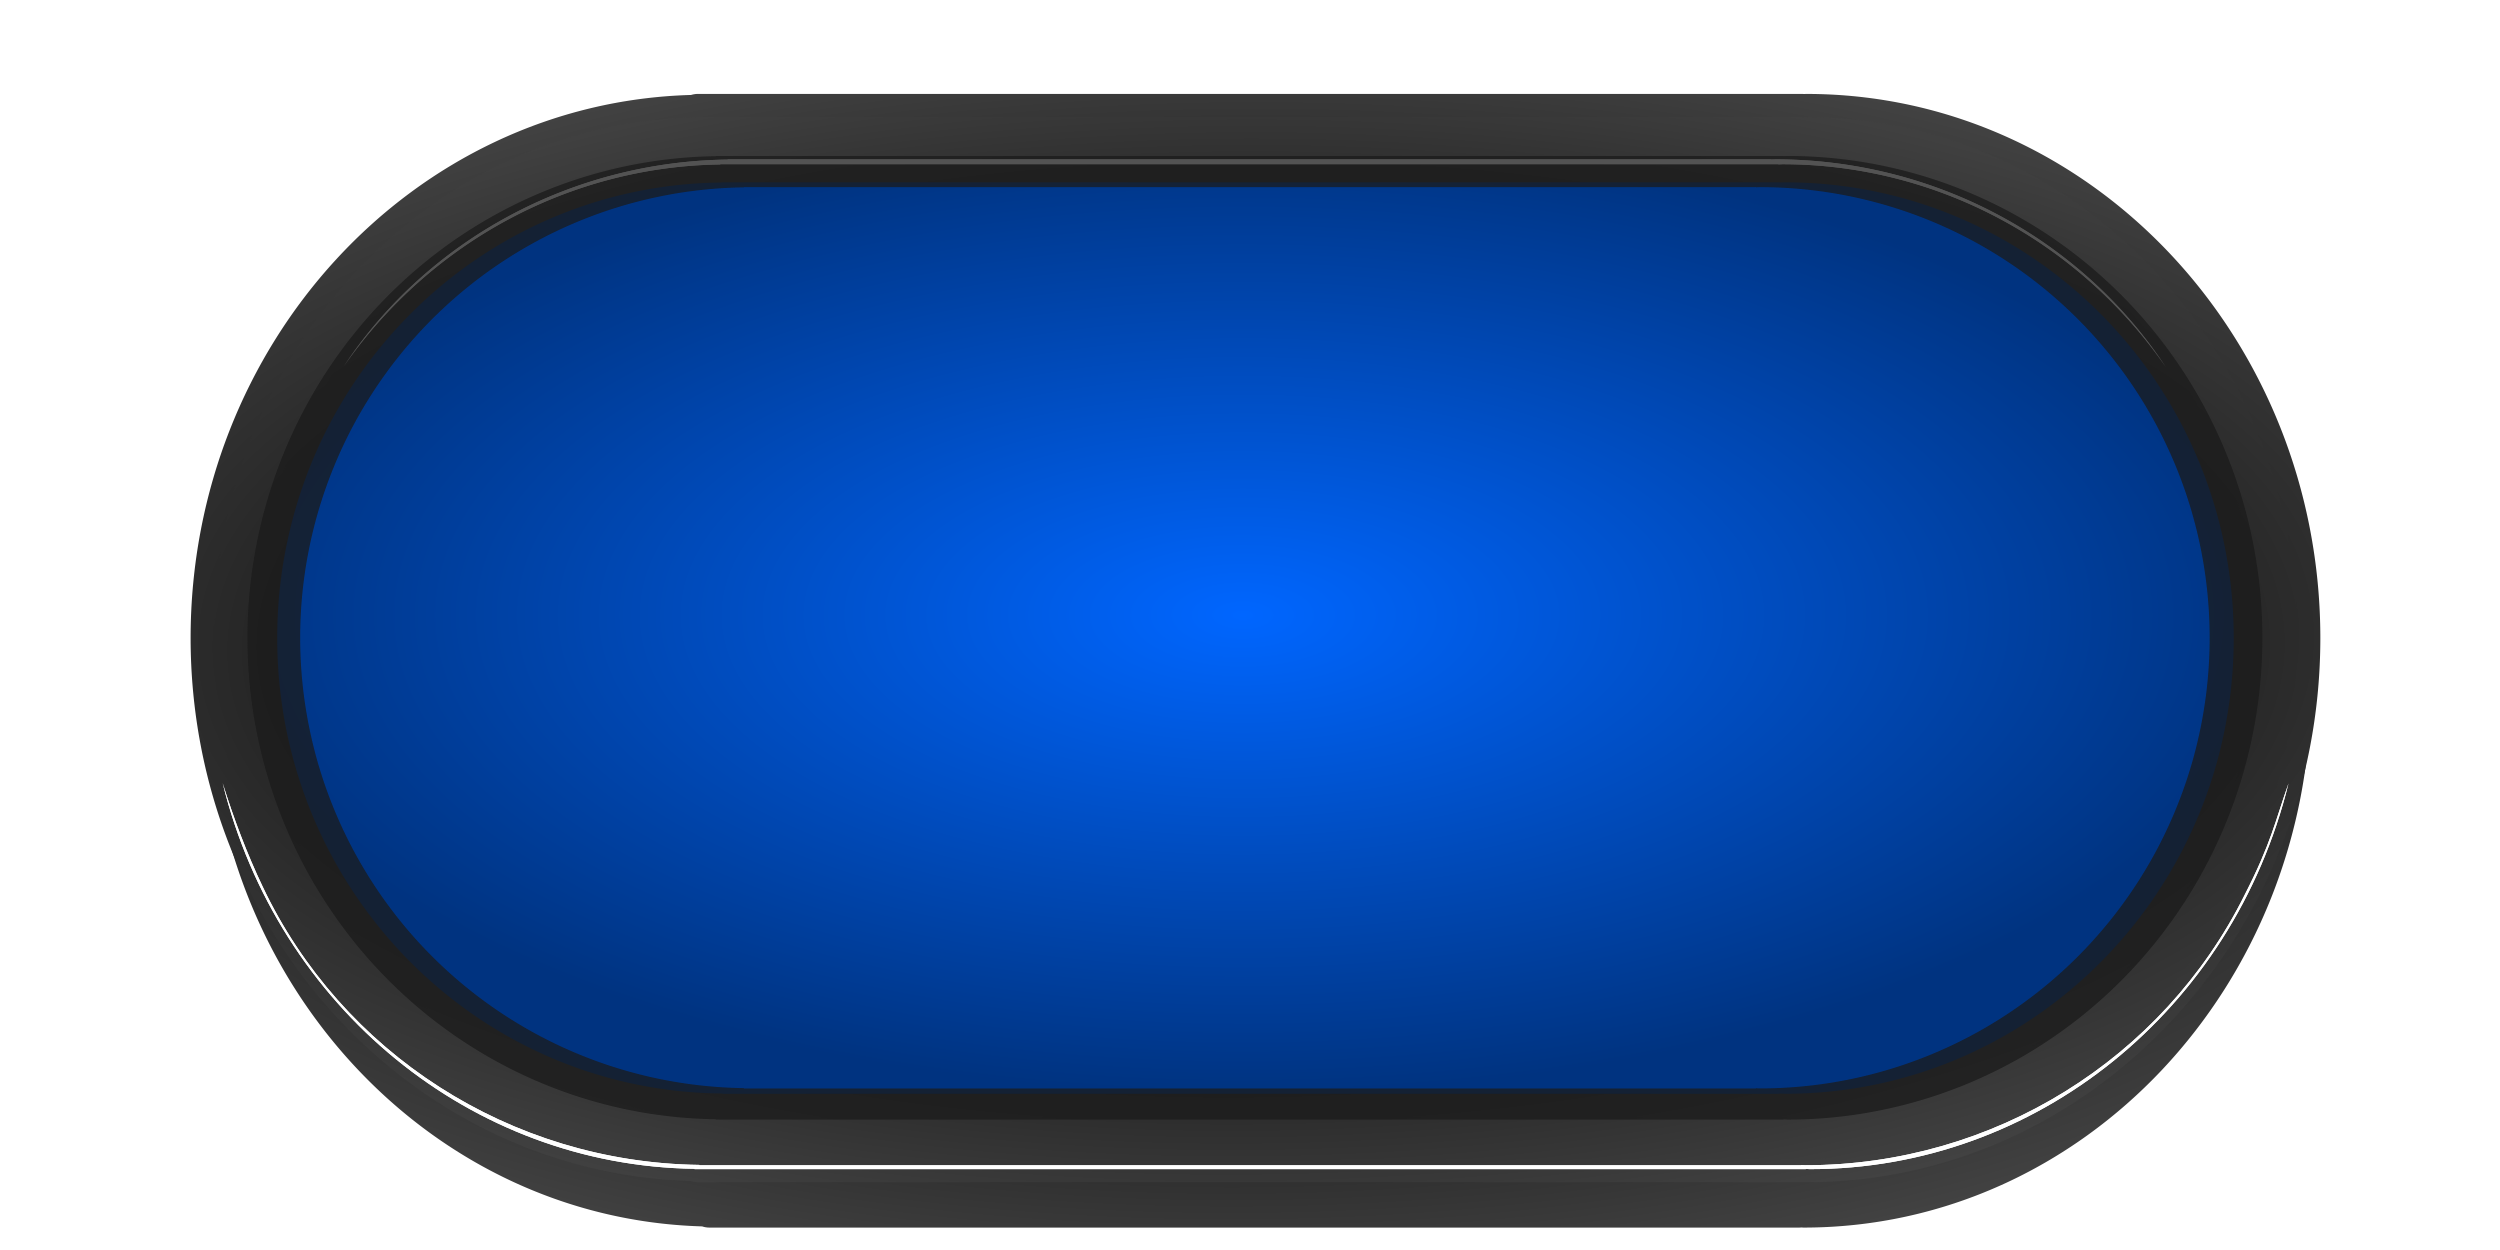<?xml version="1.0" encoding="UTF-8" standalone="no"?>
<svg
   xmlns:dc="http://purl.org/dc/elements/1.1/"
   xmlns:cc="http://creativecommons.org/ns#"
   xmlns:rdf="http://www.w3.org/1999/02/22-rdf-syntax-ns#"
   xmlns:svg="http://www.w3.org/2000/svg"
   xmlns="http://www.w3.org/2000/svg"
   xmlns:xlink="http://www.w3.org/1999/xlink"
   xmlns:sodipodi="http://sodipodi.sourceforge.net/DTD/sodipodi-0.dtd"
   xmlns:inkscape="http://www.inkscape.org/namespaces/inkscape"
   width="215.664mm"
   height="107.858mm"
   viewBox="0 0 215.664 107.858"
   version="1.1"
   id="svg8"
   inkscape:version="1.0.1 (1.0.1+r74)"
   sodipodi:docname="myPokerTableMODblue.svg"
   inkscape:export-filename="/opt/lampp/htdocs/sourceforge/poker/static/images/poker_table_blue.png"
   inkscape:export-xdpi="300"
   inkscape:export-ydpi="300"
   enable-background="new">
  <defs
     id="defs2">
    <linearGradient
       inkscape:collect="always"
       id="linearGradient1596">
      <stop
         style="stop-color:#000000;stop-opacity:1"
         offset="0"
         id="stop1592" />
      <stop
         style="stop-color:#000000;stop-opacity:1"
         offset="0.148"
         id="stop1600" />
      <stop
         style="stop-color:#000000;stop-opacity:1"
         offset="0.182"
         id="stop1608" />
      <stop
         style="stop-color:#808080;stop-opacity:1"
         offset="1"
         id="stop1594" />
    </linearGradient>
    <linearGradient
       inkscape:collect="always"
       id="linearGradient940">
      <stop
         style="stop-color:#0066ff;stop-opacity:1"
         offset="0"
         id="stop936" />
      <stop
         style="stop-color:#003380;stop-opacity:1"
         offset="1"
         id="stop938" />
    </linearGradient>
    <filter
       style="color-interpolation-filters:sRGB"
       inkscape:label="Drop Shadow"
       id="filter1090">
      <feFlood
         flood-opacity="0.369"
         flood-color="rgb(0,0,0)"
         result="flood"
         id="feFlood1080" />
      <feComposite
         in="flood"
         in2="SourceGraphic"
         operator="in"
         result="composite1"
         id="feComposite1082" />
      <feGaussianBlur
         in="composite1"
         stdDeviation="3.7"
         result="blur"
         id="feGaussianBlur1084" />
      <feOffset
         dx="0"
         dy="0"
         result="offset"
         id="feOffset1086" />
      <feComposite
         in="SourceGraphic"
         in2="offset"
         operator="over"
         result="fbSourceGraphic"
         id="feComposite1088" />
      <feColorMatrix
         result="fbSourceGraphicAlpha"
         in="fbSourceGraphic"
         values="0 0 0 -1 0 0 0 0 -1 0 0 0 0 -1 0 0 0 0 1 0"
         id="feColorMatrix1092" />
      <feFlood
         id="feFlood1094"
         flood-opacity="1"
         flood-color="rgb(0,0,0)"
         result="flood"
         in="fbSourceGraphic" />
      <feComposite
         in2="fbSourceGraphic"
         id="feComposite1096"
         in="flood"
         operator="in"
         result="composite1" />
      <feGaussianBlur
         id="feGaussianBlur1098"
         in="composite1"
         stdDeviation="3.7"
         result="blur" />
      <feOffset
         id="feOffset1100"
         dx="0"
         dy="0"
         result="offset" />
      <feComposite
         in2="offset"
         id="feComposite1102"
         in="fbSourceGraphic"
         operator="over"
         result="composite2" />
    </filter>
    <filter
       style="color-interpolation-filters:sRGB"
       inkscape:label="Drop Shadow"
       id="filter1164">
      <feFlood
         flood-opacity="1"
         flood-color="rgb(0,0,0)"
         result="flood"
         id="feFlood1154" />
      <feComposite
         in="flood"
         in2="SourceGraphic"
         operator="in"
         result="composite1"
         id="feComposite1156" />
      <feGaussianBlur
         in="composite1"
         stdDeviation="1"
         result="blur"
         id="feGaussianBlur1158" />
      <feOffset
         dx="0"
         dy="0"
         result="offset"
         id="feOffset1160" />
      <feComposite
         in="SourceGraphic"
         in2="offset"
         operator="over"
         result="fbSourceGraphic"
         id="feComposite1162" />
      <feColorMatrix
         result="fbSourceGraphicAlpha"
         in="fbSourceGraphic"
         values="0 0 0 -1 0 0 0 0 -1 0 0 0 0 -1 0 0 0 0 1 0"
         id="feColorMatrix1166" />
      <feFlood
         id="feFlood1168"
         flood-opacity="1"
         flood-color="rgb(0,0,0)"
         result="flood"
         in="fbSourceGraphic" />
      <feComposite
         in2="fbSourceGraphic"
         id="feComposite1170"
         in="flood"
         operator="in"
         result="composite1" />
      <feGaussianBlur
         id="feGaussianBlur1172"
         in="composite1"
         stdDeviation="1"
         result="blur" />
      <feOffset
         id="feOffset1174"
         dx="0"
         dy="0"
         result="offset" />
      <feComposite
         in2="offset"
         id="feComposite1176"
         in="fbSourceGraphic"
         operator="over"
         result="composite2" />
    </filter>
    <filter
       style="color-interpolation-filters:sRGB"
       inkscape:label="Drop Shadow"
       id="filter1164-8">
      <feFlood
         flood-opacity="1"
         flood-color="rgb(0,0,0)"
         result="flood"
         id="feFlood1154-4" />
      <feComposite
         in="flood"
         in2="SourceGraphic"
         operator="in"
         result="composite1"
         id="feComposite1156-3" />
      <feGaussianBlur
         in="composite1"
         stdDeviation="1"
         result="blur"
         id="feGaussianBlur1158-1" />
      <feOffset
         dx="0"
         dy="0"
         result="offset"
         id="feOffset1160-4" />
      <feComposite
         in="SourceGraphic"
         in2="offset"
         operator="over"
         result="fbSourceGraphic"
         id="feComposite1162-9" />
      <feColorMatrix
         result="fbSourceGraphicAlpha"
         in="fbSourceGraphic"
         values="0 0 0 -1 0 0 0 0 -1 0 0 0 0 -1 0 0 0 0 1 0"
         id="feColorMatrix1166-2" />
      <feFlood
         id="feFlood1168-0"
         flood-opacity="1"
         flood-color="rgb(0,0,0)"
         result="flood"
         in="fbSourceGraphic" />
      <feComposite
         in2="fbSourceGraphic"
         id="feComposite1170-6"
         in="flood"
         operator="in"
         result="composite1" />
      <feGaussianBlur
         id="feGaussianBlur1172-8"
         in="composite1"
         stdDeviation="1"
         result="blur" />
      <feOffset
         id="feOffset1174-9"
         dx="0"
         dy="0"
         result="offset" />
      <feComposite
         in2="offset"
         id="feComposite1176-2"
         in="fbSourceGraphic"
         operator="over"
         result="composite2" />
    </filter>
    <clipPath
       clipPathUnits="userSpaceOnUse"
       id="clipPath986">
      <path
         inkscape:connector-curvature="0"
         style="display:inline;opacity:0.87;fill:#333333;fill-opacity:1;stroke:none;stroke-width:0;stroke-linecap:round;stroke-linejoin:round;stroke-miterlimit:4;stroke-dasharray:none;stroke-dashoffset:0;stroke-opacity:1;paint-order:stroke fill markers"
         d="m 60.45,10.564 v 0.02 A 41.71,43.334 0 0 0 19.294,53.899 41.71,43.334 0 0 0 60.45,97.204 v 0.029 h 0.555 93.293 v -0.019 a 41.71,43.334 0 0 0 0.361,0.019 41.71,43.334 0 0 0 41.71,-43.334 41.71,43.334 0 0 0 -41.71,-43.334 41.71,43.334 0 0 0 -0.361,0.013 v -0.013 H 61.005 Z m 1.83,3.508 h 0.534 89.689 v 0.012 a 40.099,39.838 0 0 1 0.348,-0.012 40.099,39.838 0 0 1 40.099,39.838 40.099,39.838 0 0 1 -40.099,39.838 40.099,39.838 0 0 1 -0.348,-0.017 v 0.017 H 62.814 62.28 v -0.027 A 40.099,39.838 0 0 1 22.714,53.911 40.099,39.838 0 0 1 62.28,14.091 Z"
         id="path988" />
    </clipPath>
    <filter
       style="color-interpolation-filters:sRGB;"
       inkscape:label="Drop Shadow"
       id="filter2189">
      <feFlood
         flood-opacity="0.498"
         flood-color="rgb(0,0,0)"
         result="flood"
         id="feFlood2179" />
      <feComposite
         in="flood"
         in2="SourceGraphic"
         operator="out"
         result="composite1"
         id="feComposite2181" />
      <feGaussianBlur
         in="composite1"
         stdDeviation="0.2"
         result="blur"
         id="feGaussianBlur2183" />
      <feOffset
         dx="0"
         dy="0"
         result="offset"
         id="feOffset2185" />
      <feComposite
         in="offset"
         in2="SourceGraphic"
         operator="atop"
         result="fbSourceGraphic"
         id="feComposite2187" />
      <feColorMatrix
         result="fbSourceGraphicAlpha"
         in="fbSourceGraphic"
         values="0 0 0 -1 0 0 0 0 -1 0 0 0 0 -1 0 0 0 0 1 0"
         id="feColorMatrix2191" />
      <feFlood
         id="feFlood2193"
         flood-opacity="0.498"
         flood-color="rgb(0,0,0)"
         result="flood"
         in="fbSourceGraphic" />
      <feComposite
         in2="fbSourceGraphic"
         id="feComposite2195"
         in="flood"
         operator="out"
         result="composite1" />
      <feGaussianBlur
         id="feGaussianBlur2197"
         in="composite1"
         stdDeviation="0.2"
         result="blur" />
      <feOffset
         id="feOffset2199"
         dx="0"
         dy="0"
         result="offset" />
      <feComposite
         in2="fbSourceGraphic"
         id="feComposite2201"
         in="offset"
         operator="atop"
         result="fbSourceGraphic" />
      <feColorMatrix
         result="fbSourceGraphicAlpha"
         in="fbSourceGraphic"
         values="0 0 0 -1 0 0 0 0 -1 0 0 0 0 -1 0 0 0 0 1 0"
         id="feColorMatrix2203" />
      <feFlood
         id="feFlood2205"
         flood-opacity="0.498"
         flood-color="rgb(0,0,0)"
         result="flood"
         in="fbSourceGraphic" />
      <feComposite
         in2="fbSourceGraphic"
         id="feComposite2207"
         in="flood"
         operator="out"
         result="composite1" />
      <feGaussianBlur
         id="feGaussianBlur2209"
         in="composite1"
         stdDeviation="0.2"
         result="blur" />
      <feOffset
         id="feOffset2211"
         dx="0"
         dy="0"
         result="offset" />
      <feComposite
         in2="fbSourceGraphic"
         id="feComposite2213"
         in="offset"
         operator="atop"
         result="fbSourceGraphic" />
      <feColorMatrix
         result="fbSourceGraphicAlpha"
         in="fbSourceGraphic"
         values="0 0 0 -1 0 0 0 0 -1 0 0 0 0 -1 0 0 0 0 1 0"
         id="feColorMatrix2215" />
      <feFlood
         id="feFlood2217"
         flood-opacity="0.498"
         flood-color="rgb(0,0,0)"
         result="flood"
         in="fbSourceGraphic" />
      <feComposite
         in2="fbSourceGraphic"
         id="feComposite2219"
         in="flood"
         operator="out"
         result="composite1" />
      <feGaussianBlur
         id="feGaussianBlur2221"
         in="composite1"
         stdDeviation="0.2"
         result="blur" />
      <feOffset
         id="feOffset2223"
         dx="0"
         dy="0"
         result="offset" />
      <feComposite
         in2="fbSourceGraphic"
         id="feComposite2225"
         in="offset"
         operator="atop"
         result="composite2" />
    </filter>
    <filter
       style="color-interpolation-filters:sRGB;"
       inkscape:label="Drop Shadow"
       id="filter2315">
      <feFlood
         flood-opacity="0.498"
         flood-color="rgb(0,0,0)"
         result="flood"
         id="feFlood2305" />
      <feComposite
         in="flood"
         in2="SourceGraphic"
         operator="out"
         result="composite1"
         id="feComposite2307" />
      <feGaussianBlur
         in="composite1"
         stdDeviation="0.5"
         result="blur"
         id="feGaussianBlur2309" />
      <feOffset
         dx="0"
         dy="0"
         result="offset"
         id="feOffset2311" />
      <feComposite
         in="offset"
         in2="SourceGraphic"
         operator="atop"
         result="fbSourceGraphic"
         id="feComposite2313" />
      <feColorMatrix
         result="fbSourceGraphicAlpha"
         in="fbSourceGraphic"
         values="0 0 0 -1 0 0 0 0 -1 0 0 0 0 -1 0 0 0 0 1 0"
         id="feColorMatrix2317" />
      <feFlood
         id="feFlood2319"
         flood-opacity="0.498"
         flood-color="rgb(0,0,0)"
         result="flood"
         in="fbSourceGraphic" />
      <feComposite
         in2="fbSourceGraphic"
         id="feComposite2321"
         in="flood"
         operator="out"
         result="composite1" />
      <feGaussianBlur
         id="feGaussianBlur2323"
         in="composite1"
         stdDeviation="0.5"
         result="blur" />
      <feOffset
         id="feOffset2325"
         dx="0"
         dy="0"
         result="offset" />
      <feComposite
         in2="fbSourceGraphic"
         id="feComposite2327"
         in="offset"
         operator="atop"
         result="fbSourceGraphic" />
      <feColorMatrix
         result="fbSourceGraphicAlpha"
         in="fbSourceGraphic"
         values="0 0 0 -1 0 0 0 0 -1 0 0 0 0 -1 0 0 0 0 1 0"
         id="feColorMatrix2329" />
      <feFlood
         id="feFlood2331"
         flood-opacity="0.498"
         flood-color="rgb(0,0,0)"
         result="flood"
         in="fbSourceGraphic" />
      <feComposite
         in2="fbSourceGraphic"
         id="feComposite2333"
         in="flood"
         operator="out"
         result="composite1" />
      <feGaussianBlur
         id="feGaussianBlur2335"
         in="composite1"
         stdDeviation="0.5"
         result="blur" />
      <feOffset
         id="feOffset2337"
         dx="0"
         dy="0"
         result="offset" />
      <feComposite
         in2="fbSourceGraphic"
         id="feComposite2339"
         in="offset"
         operator="atop"
         result="fbSourceGraphic" />
      <feColorMatrix
         result="fbSourceGraphicAlpha"
         in="fbSourceGraphic"
         values="0 0 0 -1 0 0 0 0 -1 0 0 0 0 -1 0 0 0 0 1 0"
         id="feColorMatrix2345" />
      <feFlood
         id="feFlood2347"
         flood-opacity="0.498"
         flood-color="rgb(0,0,0)"
         result="flood"
         in="fbSourceGraphic" />
      <feComposite
         in2="fbSourceGraphic"
         id="feComposite2349"
         in="flood"
         operator="in"
         result="composite1" />
      <feGaussianBlur
         id="feGaussianBlur2351"
         in="composite1"
         stdDeviation="0.5"
         result="blur" />
      <feOffset
         id="feOffset2353"
         dx="0"
         dy="0"
         result="offset" />
      <feComposite
         in2="offset"
         id="feComposite2355"
         in="fbSourceGraphic"
         operator="over"
         result="fbSourceGraphic" />
      <feColorMatrix
         result="fbSourceGraphicAlpha"
         in="fbSourceGraphic"
         values="0 0 0 -1 0 0 0 0 -1 0 0 0 0 -1 0 0 0 0 1 0"
         id="feColorMatrix2357" />
      <feFlood
         id="feFlood2359"
         flood-opacity="0.498"
         flood-color="rgb(0,0,0)"
         result="flood"
         in="fbSourceGraphic" />
      <feComposite
         in2="fbSourceGraphic"
         id="feComposite2361"
         in="flood"
         operator="out"
         result="composite1" />
      <feGaussianBlur
         id="feGaussianBlur2363"
         in="composite1"
         stdDeviation="0.5"
         result="blur" />
      <feOffset
         id="feOffset2365"
         dx="0"
         dy="0"
         result="offset" />
      <feComposite
         in2="fbSourceGraphic"
         id="feComposite2367"
         in="offset"
         operator="atop"
         result="composite2" />
    </filter>
    <filter
       style="color-interpolation-filters:sRGB;"
       inkscape:label="Blur"
       id="filter1077">
      <feGaussianBlur
         stdDeviation="1 1"
         result="fbSourceGraphic"
         id="feGaussianBlur1075" />
      <feColorMatrix
         result="fbSourceGraphicAlpha"
         in="fbSourceGraphic"
         values="0 0 0 -1 0 0 0 0 -1 0 0 0 0 -1 0 0 0 0 1 0"
         id="feColorMatrix1219" />
      <feGaussianBlur
         id="feGaussianBlur1221"
         stdDeviation="1 1"
         result="fbSourceGraphic"
         in="fbSourceGraphic" />
      <feColorMatrix
         result="fbSourceGraphicAlpha"
         in="fbSourceGraphic"
         values="0 0 0 -1 0 0 0 0 -1 0 0 0 0 -1 0 0 0 0 1 0"
         id="feColorMatrix1223" />
      <feGaussianBlur
         id="feGaussianBlur1225"
         stdDeviation="1 1"
         result="blur"
         in="fbSourceGraphic" />
    </filter>
    <filter
       style="color-interpolation-filters:sRGB;"
       inkscape:label="Blur"
       id="filter1217">
      <feGaussianBlur
         stdDeviation="1 1"
         result="blur"
         id="feGaussianBlur1215" />
    </filter>
    <filter
       style="color-interpolation-filters:sRGB;"
       inkscape:label="Blur"
       id="filter1342">
      <feGaussianBlur
         stdDeviation="2 2"
         result="blur"
         id="feGaussianBlur1340" />
    </filter>
    <filter
       inkscape:label="Film Grain"
       inkscape:menu="Image Effects"
       inkscape:menu-tooltip="Adds a small scale graininess"
       style="color-interpolation-filters:sRGB;"
       id="filter2151">
      <feTurbulence
         type="fractalNoise"
         numOctaves="3"
         baseFrequency="1"
         seed="0"
         result="result0"
         id="feTurbulence2141" />
      <feColorMatrix
         result="result4"
         values="0"
         type="saturate"
         id="feColorMatrix2143" />
      <feComposite
         in="SourceGraphic"
         in2="result4"
         operator="arithmetic"
         k1="1.25"
         k2="0.5"
         k3="0.5"
         result="result2"
         id="feComposite2145" />
      <feBlend
         result="result5"
         mode="normal"
         in="result2"
         in2="SourceGraphic"
         id="feBlend2147" />
      <feComposite
         in="result5"
         in2="SourceGraphic"
         operator="in"
         result="result3"
         id="feComposite2149" />
    </filter>
    <radialGradient
       inkscape:collect="always"
       xlink:href="#linearGradient940"
       id="radialGradient2293"
       gradientUnits="userSpaceOnUse"
       gradientTransform="matrix(1.041,0,-1.4152482e-5,0.478,2.2,52.57)"
       cx="-48.003"
       cy="94.547"
       fx="-48.003"
       fy="94.547"
       r="86.39" />
    <filter
       style="color-interpolation-filters:sRGB;"
       inkscape:label="Drop Shadow"
       id="filter2740">
      <feFlood
         flood-opacity="0.498"
         flood-color="rgb(0,0,0)"
         result="flood"
         id="feFlood2730" />
      <feComposite
         in="flood"
         in2="SourceGraphic"
         operator="out"
         result="composite1"
         id="feComposite2732" />
      <feGaussianBlur
         in="composite1"
         stdDeviation="1.2"
         result="blur"
         id="feGaussianBlur2734" />
      <feOffset
         dx="0"
         dy="0"
         result="offset"
         id="feOffset2736" />
      <feComposite
         in="offset"
         in2="SourceGraphic"
         operator="atop"
         result="fbSourceGraphic"
         id="feComposite2738" />
      <feColorMatrix
         result="fbSourceGraphicAlpha"
         in="fbSourceGraphic"
         values="0 0 0 -1 0 0 0 0 -1 0 0 0 0 -1 0 0 0 0 1 0"
         id="feColorMatrix2898" />
      <feFlood
         id="feFlood2900"
         flood-opacity="0.498"
         flood-color="rgb(255,255,255)"
         result="flood"
         in="fbSourceGraphic" />
      <feComposite
         in2="fbSourceGraphic"
         id="feComposite2902"
         in="flood"
         operator="out"
         result="composite1" />
      <feGaussianBlur
         id="feGaussianBlur2904"
         in="composite1"
         stdDeviation="2"
         result="blur" />
      <feOffset
         id="feOffset2906"
         dx="0"
         dy="0"
         result="offset" />
      <feComposite
         in2="fbSourceGraphic"
         id="feComposite2908"
         in="offset"
         operator="atop"
         result="fbSourceGraphic" />
      <feColorMatrix
         result="fbSourceGraphicAlpha"
         in="fbSourceGraphic"
         values="0 0 0 -1 0 0 0 0 -1 0 0 0 0 -1 0 0 0 0 1 0"
         id="feColorMatrix2910" />
      <feFlood
         id="feFlood2912"
         flood-opacity="0.498"
         flood-color="rgb(255,255,255)"
         result="flood"
         in="fbSourceGraphic" />
      <feComposite
         in2="fbSourceGraphic"
         id="feComposite2914"
         in="flood"
         operator="out"
         result="composite1" />
      <feGaussianBlur
         id="feGaussianBlur2916"
         in="composite1"
         stdDeviation="2"
         result="blur" />
      <feOffset
         id="feOffset2918"
         dx="0"
         dy="0"
         result="offset" />
      <feComposite
         in2="fbSourceGraphic"
         id="feComposite2920"
         in="offset"
         operator="atop"
         result="composite2" />
    </filter>
    <filter
       style="color-interpolation-filters:sRGB;"
       inkscape:label="Drop Shadow"
       id="filter1028">
      <feFlood
         flood-opacity="0.498"
         flood-color="rgb(0,0,0)"
         result="flood"
         id="feFlood1018" />
      <feComposite
         in="flood"
         in2="SourceGraphic"
         operator="out"
         result="composite1"
         id="feComposite1020" />
      <feGaussianBlur
         in="composite1"
         stdDeviation="2"
         result="blur"
         id="feGaussianBlur1022" />
      <feOffset
         dx="0"
         dy="0"
         result="offset"
         id="feOffset1024" />
      <feComposite
         in="offset"
         in2="SourceGraphic"
         operator="atop"
         result="fbSourceGraphic"
         id="feComposite1026" />
      <feColorMatrix
         result="fbSourceGraphicAlpha"
         in="fbSourceGraphic"
         values="0 0 0 -1 0 0 0 0 -1 0 0 0 0 -1 0 0 0 0 1 0"
         id="feColorMatrix1030" />
      <feFlood
         id="feFlood1032"
         flood-opacity="0.443"
         flood-color="rgb(255,255,255)"
         result="flood"
         in="fbSourceGraphic" />
      <feComposite
         in2="fbSourceGraphic"
         id="feComposite1034"
         in="flood"
         operator="out"
         result="composite1" />
      <feGaussianBlur
         id="feGaussianBlur1036"
         in="composite1"
         stdDeviation="2"
         result="blur" />
      <feOffset
         id="feOffset1038"
         dx="0"
         dy="0"
         result="offset" />
      <feComposite
         in2="fbSourceGraphic"
         id="feComposite1040"
         in="offset"
         operator="atop"
         result="fbSourceGraphic" />
      <feColorMatrix
         result="fbSourceGraphicAlpha"
         in="fbSourceGraphic"
         values="0 0 0 -1 0 0 0 0 -1 0 0 0 0 -1 0 0 0 0 1 0"
         id="feColorMatrix1042" />
      <feFlood
         id="feFlood1044"
         flood-opacity="0.443"
         flood-color="rgb(255,255,255)"
         result="flood"
         in="fbSourceGraphic" />
      <feComposite
         in2="fbSourceGraphic"
         id="feComposite1046"
         in="flood"
         operator="out"
         result="composite1" />
      <feGaussianBlur
         id="feGaussianBlur1048"
         in="composite1"
         stdDeviation="2"
         result="blur" />
      <feOffset
         id="feOffset1050"
         dx="0"
         dy="0"
         result="offset" />
      <feComposite
         in2="fbSourceGraphic"
         id="feComposite1052"
         in="offset"
         operator="atop"
         result="fbSourceGraphic" />
      <feColorMatrix
         result="fbSourceGraphicAlpha"
         in="fbSourceGraphic"
         values="0 0 0 -1 0 0 0 0 -1 0 0 0 0 -1 0 0 0 0 1 0"
         id="feColorMatrix1054" />
      <feFlood
         id="feFlood1056"
         flood-opacity="0.443"
         flood-color="rgb(255,255,255)"
         result="flood"
         in="fbSourceGraphic" />
      <feComposite
         in2="fbSourceGraphic"
         id="feComposite1058"
         in="flood"
         operator="out"
         result="composite1" />
      <feGaussianBlur
         id="feGaussianBlur1060"
         in="composite1"
         stdDeviation="2"
         result="blur" />
      <feOffset
         id="feOffset1062"
         dx="0"
         dy="0"
         result="offset" />
      <feComposite
         in2="fbSourceGraphic"
         id="feComposite1064"
         in="offset"
         operator="atop"
         result="composite2" />
    </filter>
    <filter
       style="color-interpolation-filters:sRGB;"
       inkscape:label="Blur"
       id="filter1110">
      <feGaussianBlur
         stdDeviation="2 2"
         result="blur"
         id="feGaussianBlur1108" />
    </filter>
    <filter
       style="color-interpolation-filters:sRGB;"
       inkscape:label="Blur"
       id="filter1114">
      <feGaussianBlur
         stdDeviation="2 2"
         result="blur"
         id="feGaussianBlur1112" />
    </filter>
    <filter
       style="color-interpolation-filters:sRGB;"
       inkscape:label="Noise Fill"
       id="filter2079">
      <feTurbulence
         type="fractalNoise"
         baseFrequency="0.319 0.266"
         numOctaves="4"
         seed="8"
         result="turbulence"
         id="feTurbulence2063" />
      <feComposite
         in="SourceGraphic"
         in2="turbulence"
         operator="in"
         result="composite1"
         id="feComposite2065" />
      <feColorMatrix
         values="1 0 0 0 0 0 1 0 0 0 0 0 1 0 0 0 0 0 6.58 -0.8 "
         result="color"
         id="feColorMatrix2067" />
      <feFlood
         flood-opacity="1"
         flood-color="rgb(21,40,57)"
         result="flood"
         id="feFlood2069" />
      <feMerge
         result="merge"
         id="feMerge2075">
        <feMergeNode
           in="flood"
           id="feMergeNode2071" />
        <feMergeNode
           in="color"
           id="feMergeNode2073" />
      </feMerge>
      <feComposite
         in2="SourceGraphic"
         operator="in"
         result="fbSourceGraphic"
         id="feComposite2077" />
      <feColorMatrix
         result="fbSourceGraphicAlpha"
         in="fbSourceGraphic"
         values="0 0 0 -1 0 0 0 0 -1 0 0 0 0 -1 0 0 0 0 1 0"
         id="feColorMatrix2081" />
      <feTurbulence
         id="feTurbulence2083"
         type="fractalNoise"
         baseFrequency="0.319 0.266"
         numOctaves="4"
         seed="8"
         result="turbulence"
         in="fbSourceGraphic" />
      <feComposite
         in2="turbulence"
         id="feComposite2085"
         in="fbSourceGraphic"
         operator="in"
         result="composite1" />
      <feColorMatrix
         id="feColorMatrix2087"
         values="1 0 0 0 0 0 1 0 0 0 0 0 1 0 0 0 0 0 6.58 -0.8 "
         result="color" />
      <feFlood
         id="feFlood2089"
         flood-opacity="1"
         flood-color="rgb(21,40,57)"
         result="flood" />
      <feMerge
         id="feMerge2091"
         result="merge">
        <feMergeNode
           id="feMergeNode2093"
           in="flood" />
        <feMergeNode
           id="feMergeNode2095"
           in="color" />
      </feMerge>
      <feComposite
         in2="fbSourceGraphic"
         id="feComposite2097"
         operator="in"
         result="fbSourceGraphic" />
      <feColorMatrix
         result="fbSourceGraphicAlpha"
         in="fbSourceGraphic"
         values="0 0 0 -1 0 0 0 0 -1 0 0 0 0 -1 0 0 0 0 1 0"
         id="feColorMatrix2302" />
      <feTurbulence
         id="feTurbulence2304"
         type="fractalNoise"
         baseFrequency="0.319 0.266"
         numOctaves="4"
         seed="14"
         result="turbulence"
         in="fbSourceGraphic" />
      <feComposite
         in2="turbulence"
         id="feComposite2306"
         in="fbSourceGraphic"
         operator="in"
         result="composite1" />
      <feColorMatrix
         id="feColorMatrix2308"
         values="1 0 0 0 0 0 1 0 0 0 0 0 1 0 0 0 0 0 3.48 -2.26 "
         result="color" />
      <feFlood
         id="feFlood2310"
         flood-opacity="1"
         flood-color="rgb(21,40,57)"
         result="flood" />
      <feMerge
         id="feMerge2312"
         result="merge">
        <feMergeNode
           id="feMergeNode2314"
           in="flood" />
        <feMergeNode
           id="feMergeNode2316"
           in="color" />
      </feMerge>
      <feComposite
         in2="fbSourceGraphic"
         id="feComposite2318"
         operator="in"
         result="fbSourceGraphic" />
      <feColorMatrix
         result="fbSourceGraphicAlpha"
         in="fbSourceGraphic"
         values="0 0 0 -1 0 0 0 0 -1 0 0 0 0 -1 0 0 0 0 1 0"
         id="feColorMatrix2590" />
      <feTurbulence
         id="feTurbulence2592"
         type="fractalNoise"
         baseFrequency="0.319 0.266"
         numOctaves="1"
         seed="75"
         result="turbulence"
         in="fbSourceGraphic" />
      <feComposite
         in2="turbulence"
         id="feComposite2594"
         in="fbSourceGraphic"
         operator="in"
         result="composite1" />
      <feColorMatrix
         id="feColorMatrix2596"
         values="1 0 0 0 0 0 1 0 0 0 0 0 1 0 0 0 0 0 19.64 -0.8 "
         result="color" />
      <feFlood
         id="feFlood2598"
         flood-opacity="1"
         flood-color="rgb(21,40,57)"
         result="flood" />
      <feMerge
         id="feMerge2600"
         result="merge">
        <feMergeNode
           id="feMergeNode2602"
           in="flood" />
        <feMergeNode
           id="feMergeNode2604"
           in="color" />
      </feMerge>
      <feComposite
         in2="fbSourceGraphic"
         id="feComposite2606"
         operator="in"
         result="fbSourceGraphic" />
      <feColorMatrix
         result="fbSourceGraphicAlpha"
         in="fbSourceGraphic"
         values="0 0 0 -1 0 0 0 0 -1 0 0 0 0 -1 0 0 0 0 1 0"
         id="feColorMatrix2789" />
      <feTurbulence
         id="feTurbulence2791"
         type="fractalNoise"
         baseFrequency="1.41 1.383"
         numOctaves="5"
         seed="300"
         result="turbulence"
         in="fbSourceGraphic" />
      <feComposite
         in2="turbulence"
         id="feComposite2793"
         in="fbSourceGraphic"
         operator="in"
         result="composite1" />
      <feColorMatrix
         id="feColorMatrix2795"
         values="1 0 0 0 0 0 1 0 0 0 0 0 1 0 0 0 0 0 41.14 -2.39 "
         result="color" />
      <feFlood
         id="feFlood2797"
         flood-opacity="1"
         flood-color="rgb(21,40,57)"
         result="flood" />
      <feMerge
         id="feMerge2799"
         result="merge">
        <feMergeNode
           id="feMergeNode2801"
           in="flood" />
        <feMergeNode
           id="feMergeNode2803"
           in="color" />
      </feMerge>
      <feComposite
         in2="fbSourceGraphic"
         id="feComposite2805"
         operator="in"
         result="composite2" />
    </filter>
    <filter
       style="color-interpolation-filters:sRGB;"
       inkscape:label="Noise Fill"
       id="filter2899">
      <feTurbulence
         type="fractalNoise"
         baseFrequency="1.41 1.383"
         numOctaves="2"
         seed="54"
         result="turbulence"
         id="feTurbulence2883" />
      <feComposite
         in="SourceGraphic"
         in2="turbulence"
         operator="in"
         result="composite1"
         id="feComposite2885" />
      <feColorMatrix
         values="1 0 0 0 0 0 1 0 0 0 0 0 1 0 0 0 0 0 6.213 -2.39 "
         result="color"
         id="feColorMatrix2887" />
      <feFlood
         flood-opacity="1"
         flood-color="rgb(21,40,57)"
         result="flood"
         id="feFlood2889" />
      <feMerge
         result="merge"
         id="feMerge2895">
        <feMergeNode
           in="flood"
           id="feMergeNode2891" />
        <feMergeNode
           in="color"
           id="feMergeNode2893" />
      </feMerge>
      <feComposite
         in2="SourceGraphic"
         operator="in"
         result="composite2"
         id="feComposite2897" />
    </filter>
    <radialGradient
       inkscape:collect="always"
       xlink:href="#linearGradient1596"
       id="radialGradient1598"
       cx="122.093"
       cy="-3.031"
       fx="122.093"
       fy="-3.031"
       r="91.86"
       gradientTransform="matrix(0.006,0.944,-2.16,0.014,99.787,-59.862)"
       gradientUnits="userSpaceOnUse" />
    <radialGradient
       inkscape:collect="always"
       xlink:href="#linearGradient1596"
       id="radialGradient1602"
       gradientUnits="userSpaceOnUse"
       gradientTransform="matrix(0.004,0.935,-2.16,0.01,100.047,-58.787)"
       cx="122.641"
       cy="-3.029"
       fx="122.641"
       fy="-3.029"
       r="91.86" />
    <radialGradient
       inkscape:collect="always"
       xlink:href="#linearGradient1596"
       id="radialGradient1703"
       gradientUnits="userSpaceOnUse"
       gradientTransform="matrix(0.023,3.526,-8.048,0.053,378.35,-205.271)"
       cx="122.093"
       cy="-3.031"
       fx="122.093"
       fy="-3.031"
       r="91.86" />
    <radialGradient
       inkscape:collect="always"
       xlink:href="#linearGradient1596"
       id="radialGradient1705"
       gradientUnits="userSpaceOnUse"
       gradientTransform="matrix(0.016,3.493,-8.166,0.036,378.131,-201.256)"
       cx="122.641"
       cy="-3.029"
       fx="122.641"
       fy="-3.029"
       r="91.86" />
    <radialGradient
       inkscape:collect="always"
       xlink:href="#linearGradient1596"
       id="radialGradient1707"
       gradientUnits="userSpaceOnUse"
       gradientTransform="matrix(0.006,0.944,-2.16,0.014,99.787,-59.862)"
       cx="122.093"
       cy="-3.031"
       fx="122.093"
       fy="-3.031"
       r="91.86" />
    <filter
       inkscape:collect="always"
       style="color-interpolation-filters:sRGB"
       id="filter1099"
       x="-0.008"
       width="1.016"
       y="-0.042"
       height="1.084">
      <feGaussianBlur
         inkscape:collect="always"
         stdDeviation="0.579"
         id="feGaussianBlur1101" />
    </filter>
    <filter
       inkscape:collect="always"
       style="color-interpolation-filters:sRGB"
       id="filter266"
       x="-0.018"
       width="1.035"
       y="-0.154"
       height="1.308">
      <feGaussianBlur
         inkscape:collect="always"
         stdDeviation="1.149"
         id="feGaussianBlur268" />
    </filter>
  </defs>
  <sodipodi:namedview
     id="base"
     pagecolor="#ffffff"
     bordercolor="#666666"
     borderopacity="1.0"
     inkscape:pageopacity="0.0"
     inkscape:pageshadow="2"
     inkscape:zoom="0.7804742"
     inkscape:cx="359.22041"
     inkscape:cy="163.66474"
     inkscape:document-units="mm"
     inkscape:current-layer="layer8"
     showgrid="false"
     inkscape:snap-bbox="false"
     inkscape:snap-global="false"
     inkscape:window-width="1493"
     inkscape:window-height="732"
     inkscape:window-x="226"
     inkscape:window-y="223"
     inkscape:window-maximized="0"
     inkscape:document-rotation="0">
    <inkscape:grid
       type="xygrid"
       id="grid815"
       originx="154.991"
       originy="-144.45" />
  </sodipodi:namedview>
  <g
     transform="translate(154.991,-44.692)"
     style="display:inline"
     id="g2169"
     inkscape:groupmode="layer"
     inkscape:label="Felt"
     sodipodi:insensitive="true">
    <circle
       r="0"
       cy="95.917"
       cx="-95.25"
       id="circle2159"
       style="opacity:1;fill:#000000;fill-opacity:1;stroke:none;stroke-width:0;stroke-linecap:round;stroke-linejoin:round;stroke-miterlimit:4;stroke-dasharray:none;stroke-dashoffset:0;stroke-opacity:1;paint-order:stroke fill markers" />
    <circle
       r="0"
       cy="95.917"
       cx="-95.25"
       id="circle2161"
       style="opacity:1;fill:#000000;fill-opacity:1;stroke:none;stroke-width:0;stroke-linecap:round;stroke-linejoin:round;stroke-miterlimit:4;stroke-dasharray:none;stroke-dashoffset:0;stroke-opacity:1;paint-order:stroke fill markers" />
    <circle
       r="0"
       cy="95.917"
       cx="-95.25"
       id="circle2163"
       style="opacity:1;fill:#000000;fill-opacity:1;stroke:none;stroke-width:0;stroke-linecap:round;stroke-linejoin:round;stroke-miterlimit:4;stroke-dasharray:none;stroke-dashoffset:0;stroke-opacity:1;paint-order:stroke fill markers" />
    <circle
       r="0"
       cy="95.917"
       cx="-95.25"
       id="circle2165"
       style="opacity:1;fill:#000000;fill-opacity:1;stroke:none;stroke-width:0;stroke-linecap:round;stroke-linejoin:round;stroke-miterlimit:4;stroke-dasharray:none;stroke-dashoffset:0;stroke-opacity:1;paint-order:stroke fill markers" />
    <path
       inkscape:connector-curvature="0"
       id="path2167"
       d="m -93.177,58.419 v 0.02 a 40.698,41.315 0 0 0 -40.157,41.296 40.698,41.315 0 0 0 40.157,41.288 v 0.028 h 0.542 91.03 v -0.018 a 40.698,41.315 0 0 0 0.353,0.018 40.698,41.315 0 0 0 40.698,-41.315 40.698,41.315 0 0 0 -40.698,-41.315 40.698,41.315 0 0 0 -0.353,0.013 v -0.013 H -92.636 Z"
       style="opacity:1;fill:url(#radialGradient2293);fill-opacity:1;stroke:none;stroke-width:0;stroke-linecap:round;stroke-linejoin:round;stroke-miterlimit:4;stroke-dasharray:none;stroke-dashoffset:0;stroke-opacity:1;paint-order:stroke fill markers" />
  </g>
  <g
     inkscape:groupmode="layer"
     id="g1701"
     inkscape:label="Base"
     style="display:inline;opacity:1"
     sodipodi:insensitive="true">
    <g
       id="g1699"
       style="opacity:0.999;fill:url(#radialGradient1707);fill-opacity:1"
       transform="matrix(1,0,0,0.989,0,4.876)">
      <path
         id="path1695"
         style="color:#000000;font-style:normal;font-variant:normal;font-weight:normal;font-stretch:normal;font-size:medium;line-height:normal;font-family:sans-serif;font-variant-ligatures:normal;font-variant-position:normal;font-variant-caps:normal;font-variant-numeric:normal;font-variant-alternates:normal;font-variant-east-asian:normal;font-feature-settings:normal;font-variation-settings:normal;text-indent:0;text-align:start;text-decoration:none;text-decoration-line:none;text-decoration-style:solid;text-decoration-color:#000000;letter-spacing:normal;word-spacing:normal;text-transform:none;writing-mode:lr-tb;direction:ltr;text-orientation:mixed;dominant-baseline:auto;baseline-shift:baseline;text-anchor:start;white-space:normal;shape-padding:0;shape-margin:0;inline-size:0;clip-rule:nonzero;display:inline;overflow:visible;visibility:visible;isolation:auto;mix-blend-mode:normal;color-interpolation:sRGB;color-interpolation-filters:linearRGB;solid-color:#000000;solid-opacity:1;vector-effect:none;fill:url(#radialGradient1703);fill-opacity:1;fill-rule:nonzero;stroke:none;stroke-width:14.924;stroke-linecap:round;stroke-linejoin:round;stroke-miterlimit:4;stroke-dasharray:none;stroke-dashoffset:0;stroke-opacity:1;paint-order:stroke fill markers;color-rendering:auto;image-rendering:auto;shape-rendering:auto;text-rendering:auto;enable-background:accumulate;stop-color:#000000;stop-opacity:1"
         d="m 69.016,203.688 c -0.738,6.705 -1.13,13.521 -1.133,20.43 a 7.451,7.475 0 0 0 0,0.008 c 0.052,94.792 71.304,172.453 160.684,175.031 0.002,7e-5 0.005,-7e-5 0.008,0 a 7.451,7.475 0 0 0 2.355,0.387 h 2.102 352.717 a 7.451,7.475 0 0 0 0.633,-0.037 c 0.124,0.007 0.249,0.014 0.373,0.021 a 7.451,7.475 0 0 0 0.363,0.016 c 91.368,0 165.149,-78.861 165.148,-175.418 4e-5,-6.912 -0.391,-13.729 -1.127,-20.438 h -7.555 A 157.122,164.038 0 0 1 658.756,347.412 c -22.566,14.933 -49.491,23.609 -78.42,23.621 -0.32,-0.016 -0.641,-0.027 -0.961,-0.045 a 7.451,7.475 0 0 0 -1.375,0.053 h -338.137 -0.814 a 7.451,7.475 0 0 0 -1.098,-0.104 c -28.311,-0.383 -54.623,-9.041 -76.723,-23.709 A 157.122,164.038 0 0 1 76.566,203.688 Z M 135.721,345.398 c 12.111,10.776 25.415,20.2 40.35,26.875 -14.913,-6.535 -28.295,-15.848 -40.35,-26.875 z m 548.758,0.066 c -12.438,11.387 -26.318,20.911 -41.777,27.496 15.475,-6.742 29.286,-16.373 41.777,-27.496 z m -495.061,31.543 c 4.23,1.52 8.518,2.911 12.934,4.004 -4.45,-0.986 -8.709,-2.45 -12.934,-4.004 z m 438.891,0.861 c -3.958,1.402 -7.943,2.729 -12.105,3.602 4.129,-0.976 8.141,-2.234 12.105,-3.602 z"
         transform="matrix(0.265,0,0,0.268,0,-4.932)" />
    </g>
  </g>
  <g
     inkscape:groupmode="layer"
     id="g1510"
     inkscape:label="Rim"
     style="display:inline;opacity:1"
     sodipodi:insensitive="true">
    <g
       id="g1578"
       style="opacity:0.999;fill:url(#radialGradient1598);fill-opacity:1">
      <path
         style="color:#000000;font-style:normal;font-variant:normal;font-weight:normal;font-stretch:normal;font-size:medium;line-height:normal;font-family:sans-serif;font-variant-ligatures:normal;font-variant-position:normal;font-variant-caps:normal;font-variant-numeric:normal;font-variant-alternates:normal;font-variant-east-asian:normal;font-feature-settings:normal;font-variation-settings:normal;text-indent:0;text-align:start;text-decoration:none;text-decoration-line:none;text-decoration-style:solid;text-decoration-color:#000000;letter-spacing:normal;word-spacing:normal;text-transform:none;writing-mode:lr-tb;direction:ltr;text-orientation:mixed;dominant-baseline:auto;baseline-shift:baseline;text-anchor:start;white-space:normal;shape-padding:0;shape-margin:0;inline-size:0;clip-rule:nonzero;display:inline;overflow:visible;visibility:visible;isolation:auto;mix-blend-mode:normal;color-interpolation:sRGB;color-interpolation-filters:linearRGB;solid-color:#000000;solid-opacity:1;vector-effect:none;fill:url(#radialGradient1598);fill-opacity:1;fill-rule:nonzero;stroke:none;stroke-width:4;stroke-linecap:round;stroke-linejoin:round;stroke-miterlimit:4;stroke-dasharray:none;stroke-dashoffset:0;stroke-opacity:1;paint-order:stroke fill markers;color-rendering:auto;image-rendering:auto;shape-rendering:auto;text-rendering:auto;enable-background:accumulate;stop-color:#000000;stop-opacity:1"
         d="m 60.213,8.102 a 2,2 0 0 0 -0.586,0.088 2,2 0 0 0 -0.004,0.002 C 35.604,8.856 16.453,29.655 16.443,55.041 a 2,2 0 0 0 0,0.002 c 0.014,25.366 19.141,46.148 43.135,46.838 6.58e-4,2e-5 0.001,-2e-5 0.002,0 a 2,2 0 0 0 0.633,0.104 h 0.564 94.686 a 2,2 0 0 0 0.17,-0.01 c 0.033,0.002 0.066,0.004 0.1,0.006 a 2,2 0 0 0 0.098,0.004 c 24.528,0 44.334,-21.103 44.334,-46.941 1e-4,-25.838 -19.806,-46.941 -44.334,-46.941 a 2,2 0 0 0 -0.066,0.002 c -0.048,0.002 -0.096,0.004 -0.145,0.006 a 2,2 0 0 0 -0.156,-0.008 H 60.777 Z M 163.639,12.938 c 1.659,0.346 3.213,0.956 4.793,1.512 -1.568,-0.575 -3.146,-1.124 -4.793,-1.512 z M 52.553,13.049 c -1.739,0.428 -3.409,1.017 -5.057,1.654 1.66,-0.619 3.305,-1.268 5.057,-1.654 z m 118.199,2.166 c 4.151,1.762 7.877,4.31 11.217,7.357 -3.354,-2.977 -7.062,-5.553 -11.217,-7.357 z M 45.486,15.391 c -4,1.782 -7.565,4.297 -10.811,7.172 3.231,-2.942 6.816,-5.427 10.811,-7.172 z m 16.861,0.336 h 0.264 90.811 a 2,2 0 0 0 0.299,0.012 c 0.096,-0.004 0.193,-0.007 0.289,-0.01 21.372,0.009 38.684,17.567 38.684,39.314 2e-5,21.748 -17.311,39.304 -38.684,39.312 -0.086,-0.004 -0.172,-0.007 -0.258,-0.012 a 2,2 0 0 0 -0.369,0.014 h -90.771 -0.219 a 2,2 0 0 0 -0.295,-0.027 C 40.93,94.044 23.926,76.58 23.914,55.041 23.923,33.5 40.928,16.032 62.098,15.746 a 2,2 0 0 0 0.25,-0.02 z M 34.654,87.496 c 3.251,2.884 6.823,5.405 10.832,7.191 -4.003,-1.749 -7.596,-4.241 -10.832,-7.191 z m 147.313,0.018 c -3.339,3.047 -7.065,5.595 -11.215,7.357 4.154,-1.804 7.861,-4.381 11.215,-7.357 z M 47.559,95.395 c 1.625,0.625 3.269,1.208 4.982,1.631 -1.725,-0.381 -3.345,-1.023 -4.982,-1.631 z m 120.873,0.242 c -1.58,0.556 -3.134,1.165 -4.793,1.512 1.647,-0.388 3.225,-0.936 4.793,-1.512 z"
         id="path1580" />
      <path
         style="color:#000000;font-style:normal;font-variant:normal;font-weight:normal;font-stretch:normal;font-size:medium;line-height:normal;font-family:sans-serif;font-variant-ligatures:normal;font-variant-position:normal;font-variant-caps:normal;font-variant-numeric:normal;font-variant-alternates:normal;font-variant-east-asian:normal;font-feature-settings:normal;font-variation-settings:normal;text-indent:0;text-align:start;text-decoration:none;text-decoration-line:none;text-decoration-style:solid;text-decoration-color:#000000;letter-spacing:normal;word-spacing:normal;text-transform:none;writing-mode:lr-tb;direction:ltr;text-orientation:mixed;dominant-baseline:auto;baseline-shift:baseline;text-anchor:start;white-space:normal;shape-padding:0;shape-margin:0;inline-size:0;clip-rule:nonzero;display:inline;overflow:visible;visibility:visible;isolation:auto;mix-blend-mode:normal;color-interpolation:sRGB;color-interpolation-filters:linearRGB;solid-color:#000000;solid-opacity:1;vector-effect:none;fill:url(#radialGradient1602);fill-opacity:1;fill-rule:nonzero;stroke:none;stroke-width:4;stroke-linecap:round;stroke-linejoin:round;stroke-miterlimit:4;stroke-dasharray:none;stroke-dashoffset:0;stroke-opacity:1;paint-order:stroke fill markers;color-rendering:auto;image-rendering:auto;shape-rendering:auto;text-rendering:auto;enable-background:accumulate;stop-color:#000000;stop-opacity:1"
         d="m 60.213,10.102 v 0.022 C 37.061,10.45 18.452,30.463 18.443,55.043 18.457,79.619 37.064,99.626 60.213,99.953 v 0.03 h 0.563 94.687 v -0.02 c 0.122,0.007 0.245,0.014 0.367,0.02 23.38,7e-6 42.333,-20.121 42.333,-44.941 1e-4,-24.82 -18.953,-44.941 -42.333,-44.941 -0.122,0.004 -0.245,0.009 -0.367,0.014 v -0.014 H 60.776 Z m 1.857,3.626 h 0.542 91.03 v 0.012 c 0.118,-0.005 0.235,-0.009 0.353,-0.012 22.477,7.9e-5 40.698,18.498 40.698,41.315 2e-5,22.818 -18.221,41.315 -40.698,41.315 -0.118,-0.005 -0.235,-0.012 -0.353,-0.018 v 0.018 h -91.03 -0.542 v -0.028 C 39.816,96.03 21.926,77.637 21.913,55.043 21.922,32.445 39.812,14.047 62.07,13.747 Z"
         id="path1582" />
    </g>
  </g>
  <g
     inkscape:groupmode="layer"
     id="layer9"
     inkscape:label="Hightlight"
     style="display:inline;opacity:1;mix-blend-mode:overlay"
     sodipodi:insensitive="true">
    <path
       id="path2157-37"
       style="display:inline;opacity:1;fill:#ffffff;fill-opacity:1;stroke:none;stroke-width:0;stroke-linecap:round;stroke-linejoin:round;stroke-miterlimit:4;stroke-dasharray:none;stroke-dashoffset:0;stroke-opacity:1;paint-order:stroke fill markers"
       d="m 19.209,67.559 c 4.78,19.368 21.462,33.003 40.705,33.269 v 0.029 H 60.481 155.78 v -0.019 c 0.123,0.007 0.246,0.013 0.369,0.019 19.458,-1e-5 36.444,-13.696 41.273,-33.28 -1.171,3.316 -1.485,5.127 -3.793,9.635 -7.026,14.12 -21.644,23.308 -37.896,23.308 -0.122,-0.006 -0.244,-0.012 -0.366,-0.019 v 0.019 H 60.896 60.335 v -0.028 C 44.015,100.278 29.448,90.817 22.65,76.466 21.321,73.687 20.148,70.576 19.209,67.559 Z"
       sodipodi:nodetypes="ccccccccccccccccc" />
  </g>
  <g
     inkscape:groupmode="layer"
     id="g1097"
     inkscape:label="Hightlight copy"
     style="display:inline;opacity:1;mix-blend-mode:overlay;filter:url(#filter1099)"
     sodipodi:insensitive="true">
    <path
       id="path1095"
       style="display:inline;opacity:1;fill:#ffffff;fill-opacity:1;stroke:none;stroke-width:0;stroke-linecap:round;stroke-linejoin:round;stroke-miterlimit:4;stroke-dasharray:none;stroke-dashoffset:0;stroke-opacity:1;paint-order:stroke fill markers"
       d="m 19.209,67.559 c 4.78,19.368 21.462,33.003 40.705,33.269 v 0.029 H 60.481 155.78 v -0.019 c 0.123,0.007 0.246,0.013 0.369,0.019 19.458,-1e-5 36.444,-13.696 41.273,-33.28 -1.171,3.316 -1.485,5.127 -3.793,9.635 -7.026,14.12 -21.644,23.308 -37.896,23.308 -0.122,-0.006 -0.244,-0.012 -0.366,-0.019 v 0.019 H 60.896 60.335 v -0.028 C 44.015,100.278 29.448,90.817 22.65,76.466 21.321,73.687 20.148,70.576 19.209,67.559 Z"
       sodipodi:nodetypes="ccccccccccccccccc" />
  </g>
  <g
     inkscape:groupmode="layer"
     id="layer8"
     inkscape:label="Highlight"
     style="display:inline;opacity:1;mix-blend-mode:normal;filter:url(#filter266)">
    <path
       id="path2157-0"
       style="display:inline;opacity:1;mix-blend-mode:normal;fill:#ffffff;fill-opacity:1;stroke:none;stroke-width:0;stroke-linecap:round;stroke-linejoin:round;stroke-miterlimit:4;stroke-dasharray:none;stroke-dashoffset:0;stroke-opacity:1;paint-order:stroke fill markers"
       d="m 62.777,13.746 v 0.019 A 40.004,38.841 0 0 0 29.667,31.586 40.566,41.566 0 0 1 62.136,14.187 v -0.02 h 0.54 90.735 v 0.013 a 40.566,41.566 0 0 1 0.351,-0.013 40.566,41.566 0 0 1 33.075,17.5 40.004,38.841 0 0 0 -33.705,-17.921 40.004,38.841 0 0 0 -0.347,0.012 v -0.012 H 63.309 Z" />
  </g>
  <g
     inkscape:groupmode="layer"
     id="g264"
     inkscape:label="Highlight copy"
     style="display:inline;opacity:1;mix-blend-mode:overlay"
     sodipodi:insensitive="true">
    <path
       id="path262"
       style="display:inline;opacity:1;mix-blend-mode:normal;fill:#ffffff;fill-opacity:1;stroke:none;stroke-width:0;stroke-linecap:round;stroke-linejoin:round;stroke-miterlimit:4;stroke-dasharray:none;stroke-dashoffset:0;stroke-opacity:1;paint-order:stroke fill markers"
       d="m 62.777,13.746 v 0.019 A 40.004,38.841 0 0 0 29.667,31.586 40.566,41.566 0 0 1 62.136,14.187 v -0.02 h 0.54 90.735 v 0.013 a 40.566,41.566 0 0 1 0.351,-0.013 40.566,41.566 0 0 1 33.075,17.5 40.004,38.841 0 0 0 -33.705,-17.921 40.004,38.841 0 0 0 -0.347,0.012 v -0.012 H 63.309 Z" />
  </g>
  <g
     inkscape:groupmode="layer"
     id="layer7"
     inkscape:label="ShadowInner"
     style="display:inline;opacity:0.753"
     sodipodi:insensitive="true">
    <path
       style="display:inline;opacity:1;fill:#1a1a1a;fill-opacity:1;stroke:none;stroke-width:0;stroke-linecap:round;stroke-linejoin:round;stroke-miterlimit:4;stroke-dasharray:none;stroke-dashoffset:0;stroke-opacity:1;paint-order:stroke fill markers;filter:url(#filter1342)"
       d="m 61.599,12.614 v 0.02 A 40.698,41.315 0 0 0 21.442,53.929 40.698,41.315 0 0 0 61.599,95.216 v 0.028 h 0.542 91.03 v -0.018 a 40.698,41.315 0 0 0 0.353,0.018 40.698,41.315 0 0 0 40.698,-41.315 40.698,41.315 0 0 0 -40.698,-41.315 40.698,41.315 0 0 0 -0.353,0.012 v -0.012 H 62.141 Z m 2.418,2.673 h 0.513 86.268 v 0.012 a 38.569,38.643 0 0 1 0.334,-0.012 38.569,38.643 0 0 1 38.57,38.643 38.569,38.643 0 0 1 -38.57,38.643 38.569,38.643 0 0 1 -0.334,-0.017 v 0.017 H 64.531 64.017 v -0.026 A 38.569,38.643 0 0 1 25.961,53.929 38.569,38.643 0 0 1 64.017,15.305 Z"
       id="path817-9-9"
       inkscape:connector-curvature="0"
       transform="matrix(1.006,0,0,1.006,-0.223,0.766)" />
  </g>
</svg>
